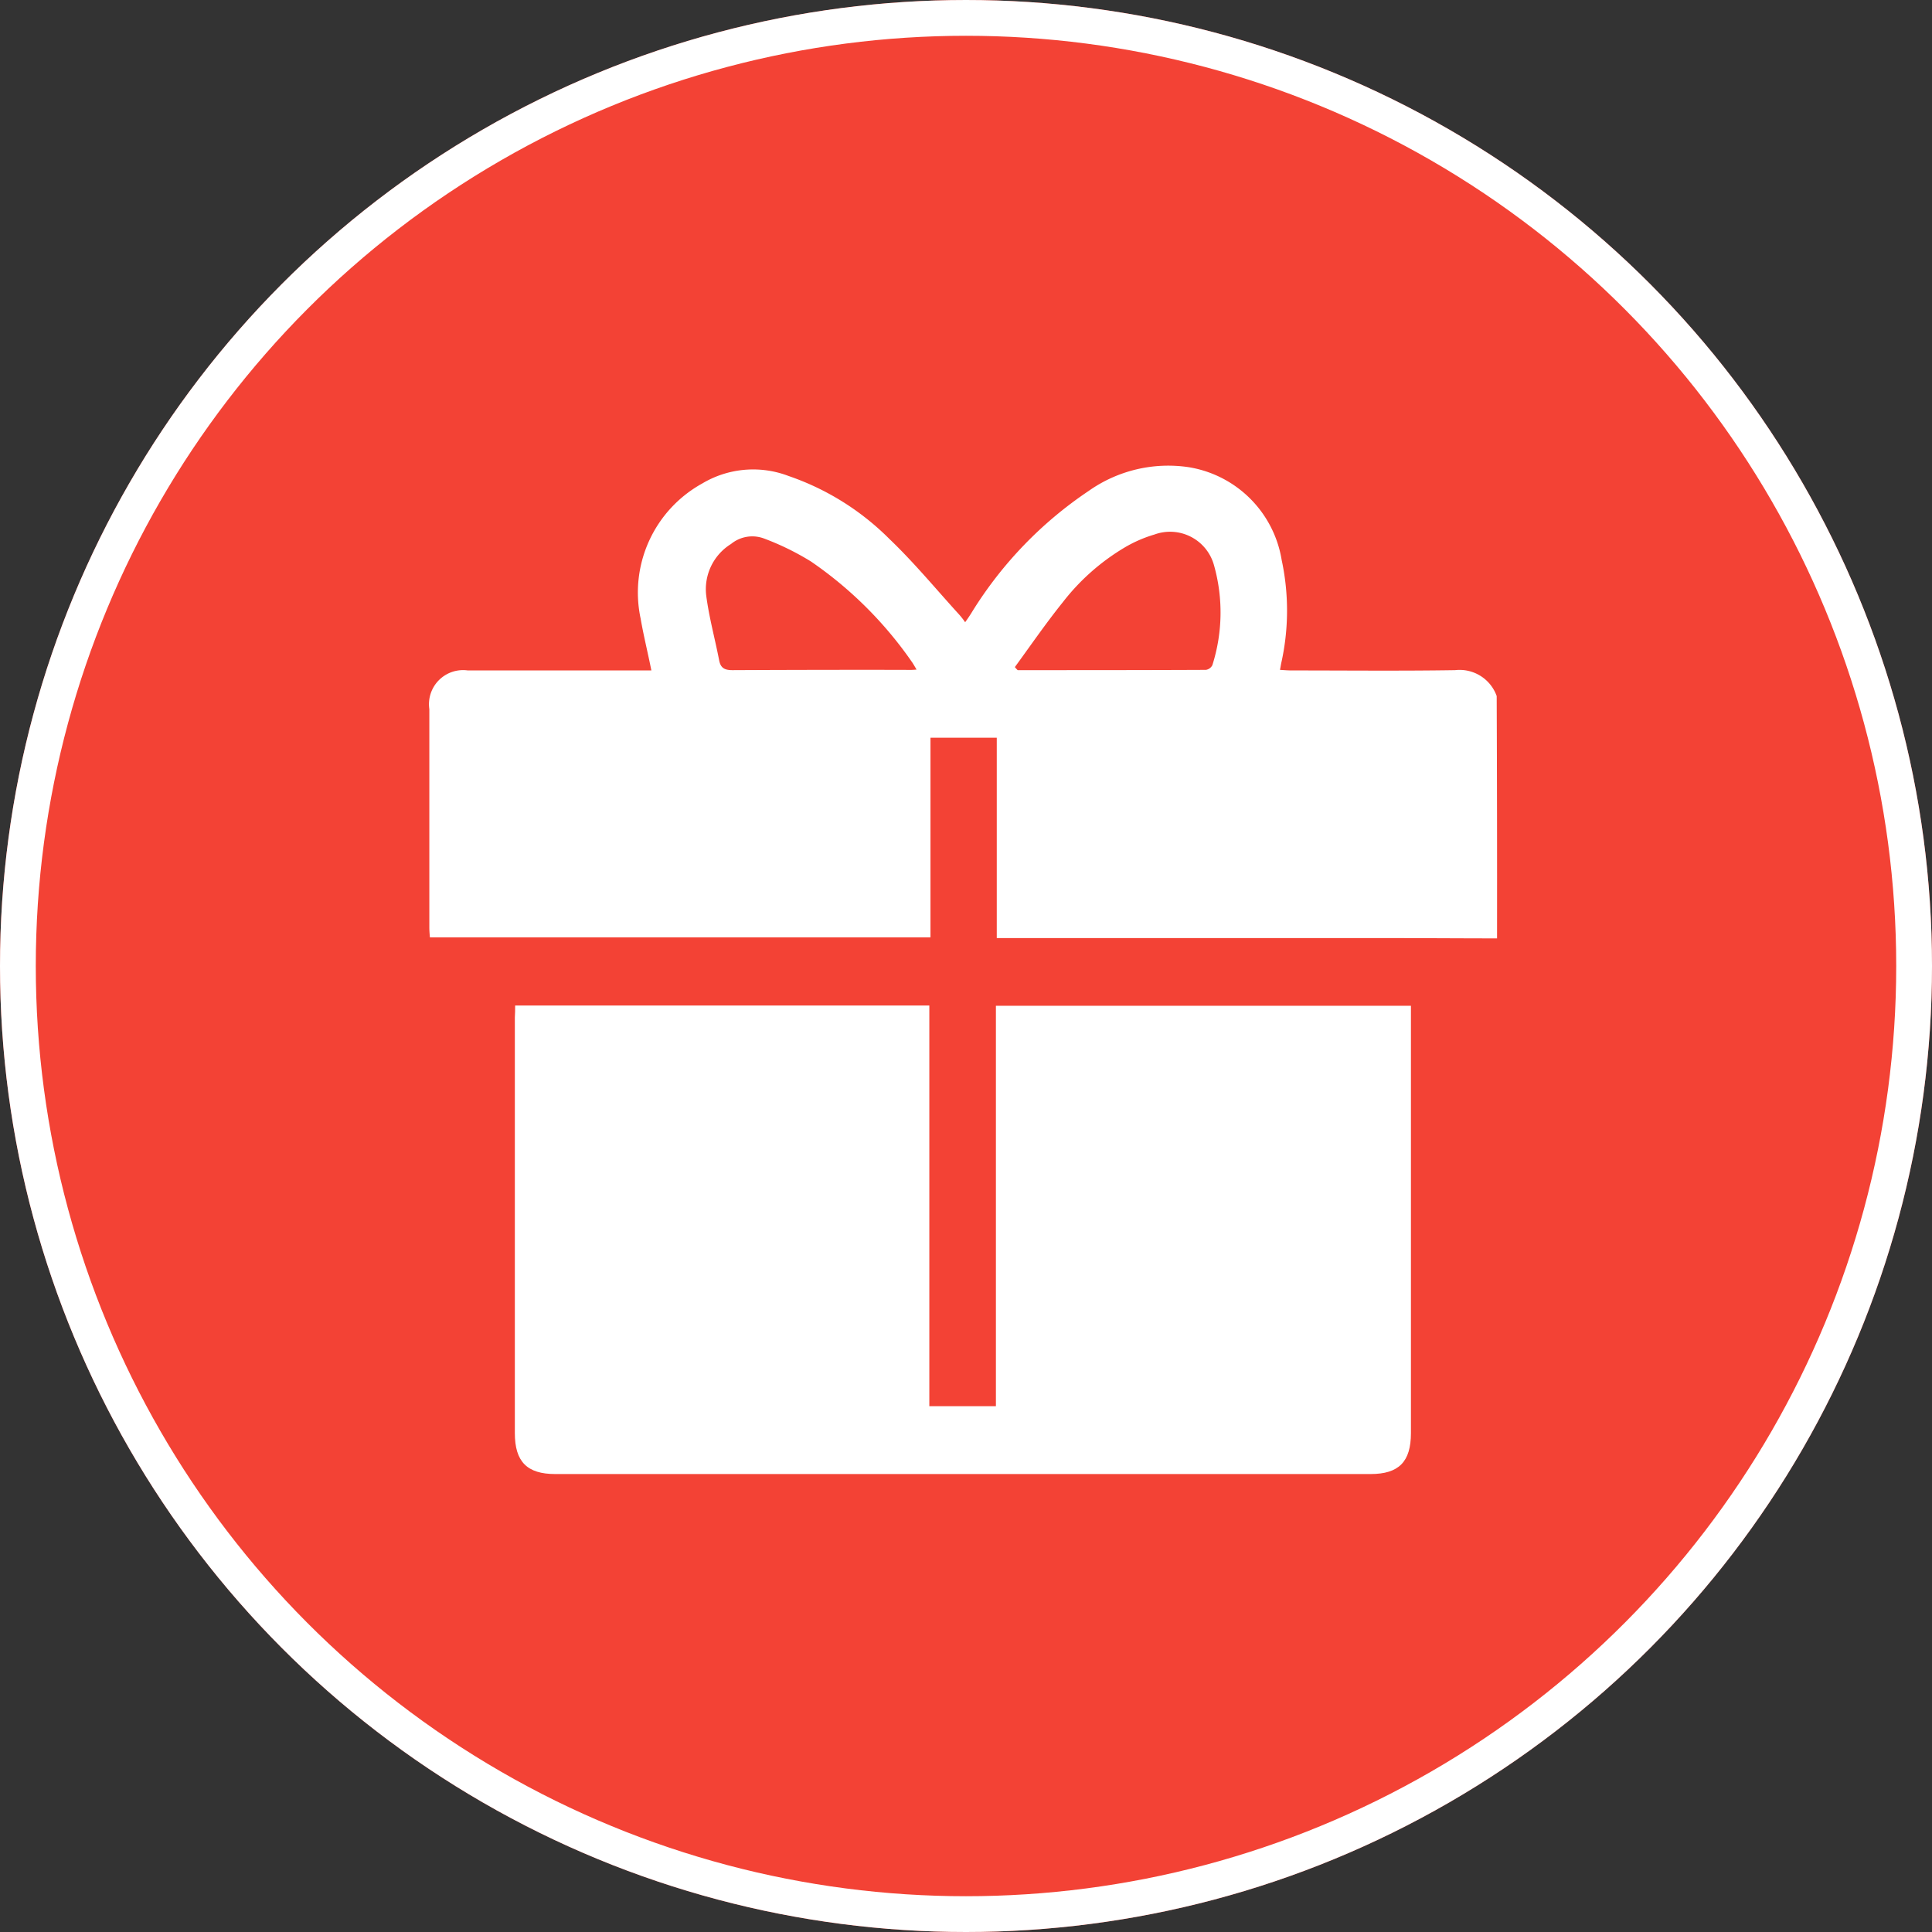 <svg xmlns="http://www.w3.org/2000/svg" width="54" height="54" viewBox="0 0 54 54">
  <rect x="0" y="0" width="54" height="54" fill="#333333" stroke="none"/>
  <g id="giveaway" transform="translate(-1053 -1304)">
    <g id="Group_66" data-name="Group 66">
      <g id="Ellipse_4" data-name="Ellipse 4" transform="translate(1053 1304)" fill="#f34235" stroke="#fff" stroke-width="1">
        <circle cx="27" cy="27" r="27" stroke="none"/>
        <circle cx="27" cy="27" r="26.5" fill="none"/>
      </g>
      <g id="give" transform="translate(573.3 1114.1)">
        <path id="Path_39" data-name="Path 39" d="M521.543,216.128c-.989,0-1.978-.008-2.974-.008H507.56v-5.6h-1.853V216.1H491.716c-.008-.093-.016-.187-.016-.28v-6.1a.953.953,0,0,1,1.067-1.082h5.139c-.1-.5-.218-.973-.3-1.448a3.482,3.482,0,0,1,1.721-3.776,2.775,2.775,0,0,1,2.414-.21,7.346,7.346,0,0,1,2.818,1.76c.693.662,1.308,1.409,1.954,2.118a2.012,2.012,0,0,1,.163.21c.078-.109.14-.2.2-.3a11.109,11.109,0,0,1,3.254-3.371,3.853,3.853,0,0,1,2.8-.662,3.141,3.141,0,0,1,2.593,2.593,6.729,6.729,0,0,1-.016,2.9c-.008.047-.016.093-.031.171.125.008.226.016.327.016,1.526,0,3.052.016,4.57-.008a1.1,1.1,0,0,1,1.16.724Q521.547,212.745,521.543,216.128Zm-13.477-7.583a.853.853,0,0,0,.078.086c1.752,0,3.511,0,5.263-.008a.244.244,0,0,0,.179-.132,4.854,4.854,0,0,0,.047-2.787,1.273,1.273,0,0,0-1.666-.864,3.679,3.679,0,0,0-.825.358,6.177,6.177,0,0,0-1.736,1.534C508.938,207.314,508.509,207.937,508.066,208.545Zm-2.748.07c-.054-.093-.086-.148-.117-.195a10.99,10.99,0,0,0-2.834-2.826,7.463,7.463,0,0,0-1.3-.638.936.936,0,0,0-.934.148,1.487,1.487,0,0,0-.693,1.448c.078.6.241,1.191.358,1.791.039.218.14.288.374.288q2.417-.012,4.835-.008A2.2,2.2,0,0,0,505.317,208.615Z" fill="#fff"/>
        <path id="Path_40" data-name="Path 40" d="M522.408,396.9h11.577v11.2h1.861V396.908h11.6v11.943c0,.8-.335,1.145-1.129,1.145H523.529c-.786,0-1.129-.343-1.129-1.145V397.235C522.408,397.126,522.408,397.017,522.408,396.9Z" transform="translate(-28.31 -178.896)" fill="#fff"/>
      </g>
    </g>
  </g>
</svg>
